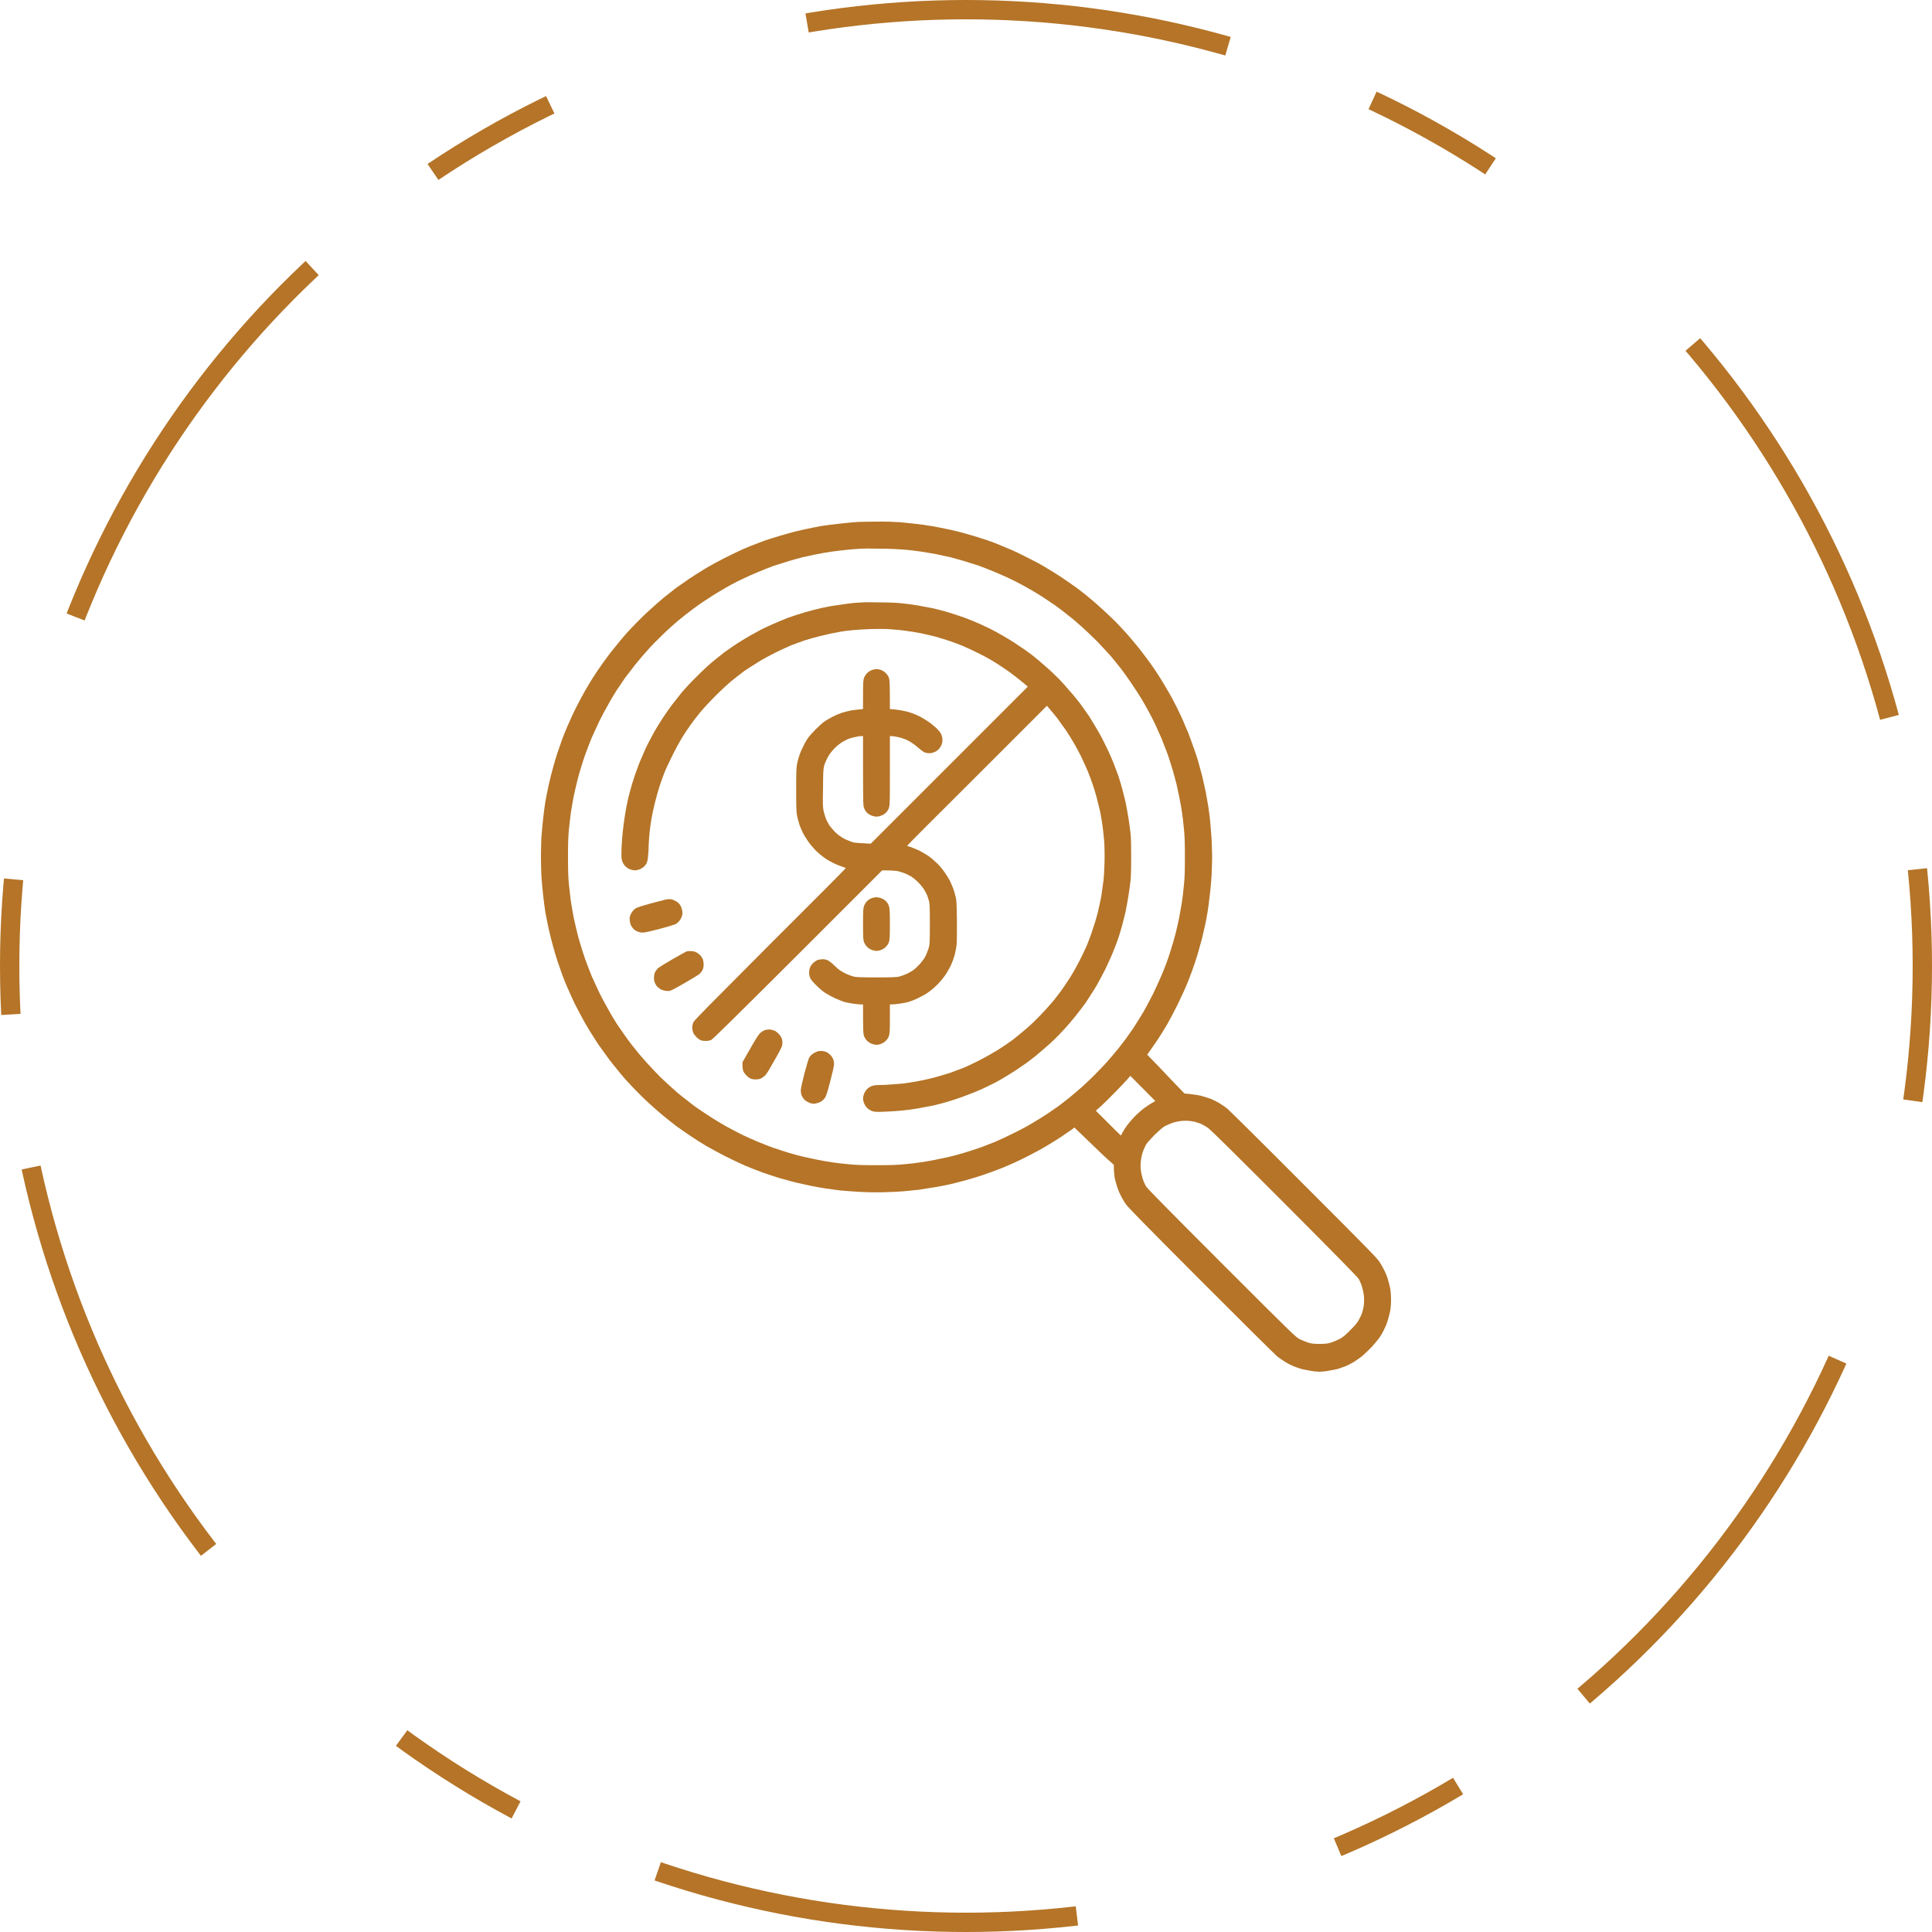 <svg width="100" height="100" viewBox="0 0 100 100" fill="none" xmlns="http://www.w3.org/2000/svg" xmlns:xlink="http://www.w3.org/1999/xlink">
	<desc>
			Created with Pixso.
	</desc>
	<defs>
		<filter id="filter_1_2245_dd" x="6" y="6" width="88.75" height="88.75" filterUnits="userSpaceOnUse" color-interpolation-filters="sRGB">
			<feFlood flood-opacity="0" result="BackgroundImageFix"/>
			<feGaussianBlur in="BackgroundImage" stdDeviation="1.667"/>
			<feComposite in2="SourceAlpha" operator="in" result="effect_backgroundBlur_1"/>
			<feBlend mode="normal" in="SourceGraphic" in2="effect_backgroundBlur_1" result="shape"/>
		</filter>
	</defs>
	<g filter="url(#filter_1_2245_dd)">
		<rect id="Rectangle 561" x="6" y="6" rx="44.375" width="88.75" height="88.75" fill="#FFFFFF" fill-opacity="0.28"/>
	</g>
	<circle id="Ellipse 63" cx="50" cy="50" r="49.5" stroke="#B57427" stroke-opacity="1" stroke-width="1" stroke-dasharray="7 14 22 8"/>
	<path id="Vector" d="M45.3 27C45.82 26.99 46.28 27.01 46.6 27.03C46.88 27.06 47.26 27.1 47.45 27.12C47.64 27.14 47.99 27.19 48.23 27.23C48.46 27.27 48.85 27.35 49.09 27.4C49.33 27.45 49.71 27.54 49.94 27.61C50.17 27.67 50.53 27.78 50.75 27.85C50.96 27.91 51.29 28.03 51.48 28.1C51.67 28.18 52.01 28.32 52.23 28.41C52.45 28.5 52.89 28.71 53.2 28.87C53.52 29.03 53.96 29.26 54.17 29.4C54.4 29.53 54.75 29.75 54.97 29.9C55.18 30.04 55.52 30.28 55.72 30.42C55.92 30.57 56.23 30.81 56.4 30.96C56.58 31.1 56.89 31.38 57.11 31.58C57.32 31.77 57.62 32.06 57.78 32.22C57.93 32.38 58.18 32.64 58.33 32.81C58.48 32.98 58.74 33.29 58.92 33.51C59.09 33.72 59.34 34.06 59.49 34.26C59.63 34.45 59.86 34.79 60 35.01C60.13 35.22 60.34 35.56 60.45 35.76C60.57 35.95 60.78 36.35 60.92 36.63C61.06 36.91 61.26 37.34 61.35 37.58C61.46 37.81 61.61 38.2 61.69 38.44C61.78 38.67 61.91 39.07 61.99 39.31C62.06 39.56 62.16 39.93 62.22 40.15C62.27 40.36 62.35 40.72 62.4 40.95C62.44 41.18 62.51 41.54 62.54 41.74C62.57 41.95 62.62 42.3 62.64 42.52C62.66 42.74 62.69 43.13 62.71 43.4C62.72 43.66 62.74 44.09 62.74 44.36C62.74 44.63 62.72 45.07 62.71 45.33C62.69 45.6 62.66 46.04 62.62 46.31C62.59 46.59 62.54 47 62.5 47.23C62.46 47.46 62.39 47.84 62.33 48.08C62.28 48.31 62.19 48.7 62.12 48.92C62.06 49.16 61.94 49.56 61.85 49.83C61.76 50.09 61.6 50.54 61.49 50.81C61.38 51.09 61.14 51.61 60.96 51.98C60.78 52.35 60.53 52.82 60.4 53.04C60.28 53.25 60.05 53.61 59.91 53.83C59.76 54.05 59.58 54.31 59.38 54.59L60 55.23C60.33 55.58 60.76 56.04 61.31 56.6L61.62 56.63C61.8 56.65 62.07 56.69 62.21 56.73C62.35 56.77 62.57 56.84 62.68 56.88C62.8 56.93 62.98 57.02 63.1 57.09C63.21 57.16 63.41 57.29 63.53 57.39C63.65 57.49 65.44 59.26 67.49 61.32C70.74 64.57 71.26 65.1 71.4 65.31C71.49 65.45 71.61 65.66 71.66 65.77C71.72 65.89 71.8 66.08 71.83 66.2C71.87 66.33 71.92 66.53 71.95 66.66C71.98 66.81 72 67.04 72 67.27C72 67.5 71.98 67.74 71.95 67.88C71.92 68.01 71.87 68.22 71.83 68.34C71.8 68.46 71.72 68.66 71.66 68.77C71.61 68.89 71.5 69.09 71.41 69.22C71.32 69.35 71.12 69.58 70.98 69.74C70.82 69.9 70.6 70.11 70.48 70.21C70.35 70.31 70.16 70.44 70.05 70.51C69.93 70.58 69.75 70.67 69.63 70.72C69.51 70.76 69.33 70.83 69.23 70.86C69.12 70.88 68.91 70.93 68.76 70.95C68.61 70.98 68.4 71 68.3 71C68.19 71 67.98 70.98 67.83 70.95C67.68 70.93 67.47 70.88 67.37 70.86C67.26 70.83 67.08 70.76 66.96 70.72C66.85 70.67 66.66 70.58 66.55 70.51C66.43 70.44 66.24 70.31 66.11 70.21C65.99 70.11 64.21 68.34 62.15 66.28C59.19 63.31 58.38 62.49 58.26 62.31C58.18 62.19 58.06 61.99 58 61.86C57.93 61.73 57.85 61.52 57.81 61.39C57.77 61.26 57.71 61.05 57.69 60.92C57.67 60.78 57.65 60.59 57.65 60.29L57.45 60.11C57.33 60.02 56.88 59.58 55.61 58.36L55.47 58.47C55.39 58.52 55.16 58.68 54.96 58.82C54.75 58.96 54.41 59.17 54.19 59.3C53.98 59.43 53.58 59.65 53.3 59.79C53.03 59.93 52.66 60.11 52.48 60.19C52.31 60.27 51.98 60.41 51.75 60.5C51.52 60.59 51.11 60.74 50.84 60.83C50.57 60.92 50.17 61.04 49.95 61.1C49.73 61.16 49.4 61.24 49.21 61.29C49.03 61.33 48.69 61.4 48.45 61.44C48.21 61.48 47.82 61.54 47.56 61.58C47.31 61.61 46.95 61.64 46.77 61.66C46.58 61.68 46.12 61.7 45.74 61.71C45.32 61.72 44.82 61.71 44.48 61.69C44.16 61.67 43.73 61.64 43.52 61.62C43.3 61.59 42.96 61.55 42.77 61.52C42.57 61.49 42.21 61.43 41.98 61.38C41.74 61.33 41.37 61.25 41.16 61.2C40.94 61.14 40.57 61.04 40.32 60.97C40.08 60.89 39.69 60.77 39.48 60.69C39.25 60.61 38.85 60.45 38.58 60.34C38.32 60.22 37.84 60 37.53 59.84C37.21 59.68 36.78 59.44 36.55 59.31C36.33 59.18 35.98 58.96 35.76 58.81C35.55 58.67 35.21 58.43 35.01 58.29C34.82 58.14 34.51 57.9 34.33 57.75C34.16 57.61 33.84 57.33 33.62 57.13C33.41 56.94 33.11 56.65 32.96 56.49C32.8 56.33 32.55 56.06 32.4 55.9C32.25 55.73 31.99 55.42 31.82 55.2C31.64 54.99 31.39 54.65 31.25 54.45C31.1 54.25 30.87 53.92 30.74 53.7C30.6 53.49 30.39 53.15 30.28 52.95C30.17 52.75 29.96 52.37 29.83 52.11C29.69 51.84 29.51 51.44 29.42 51.23C29.32 51.02 29.19 50.68 29.11 50.48C29.04 50.28 28.92 49.94 28.85 49.73C28.78 49.52 28.67 49.15 28.61 48.92C28.55 48.69 28.45 48.31 28.4 48.08C28.35 47.84 28.27 47.46 28.23 47.23C28.19 47 28.14 46.59 28.11 46.31C28.08 46.04 28.04 45.59 28.02 45.31C28.01 45.04 28 44.61 28 44.35C28 44.1 28.01 43.67 28.02 43.4C28.04 43.12 28.08 42.67 28.11 42.4C28.14 42.12 28.19 41.71 28.23 41.48C28.27 41.25 28.35 40.87 28.4 40.63C28.45 40.4 28.55 40.01 28.61 39.79C28.67 39.55 28.78 39.19 28.85 38.98C28.92 38.77 29.04 38.43 29.11 38.23C29.19 38.03 29.32 37.69 29.42 37.48C29.51 37.27 29.69 36.87 29.83 36.6C29.96 36.34 30.17 35.95 30.29 35.74C30.41 35.54 30.59 35.22 30.71 35.05C30.82 34.87 31.04 34.54 31.21 34.31C31.37 34.08 31.64 33.72 31.82 33.51C31.99 33.29 32.25 32.98 32.4 32.81C32.55 32.64 32.8 32.38 32.96 32.22C33.11 32.06 33.41 31.77 33.62 31.58C33.84 31.38 34.17 31.09 34.36 30.93C34.55 30.78 34.85 30.55 35.01 30.42C35.18 30.3 35.48 30.09 35.67 29.96C35.86 29.83 36.23 29.6 36.49 29.44C36.75 29.28 37.21 29.03 37.53 28.87C37.84 28.71 38.27 28.51 38.49 28.41C38.7 28.32 39.04 28.18 39.24 28.11C39.44 28.03 39.77 27.91 39.99 27.85C40.2 27.78 40.57 27.67 40.8 27.61C41.03 27.54 41.41 27.45 41.64 27.4C41.88 27.35 42.26 27.27 42.49 27.23C42.72 27.19 43.14 27.14 43.42 27.11C43.7 27.08 44.06 27.04 44.21 27.03C44.37 27.01 44.85 27 45.3 27ZM43.91 28.45C43.65 28.48 43.26 28.52 43.06 28.55C42.85 28.58 42.49 28.64 42.25 28.69C42.02 28.74 41.7 28.81 41.55 28.84C41.39 28.88 41.07 28.97 40.83 29.04C40.6 29.11 40.23 29.23 40.01 29.3C39.8 29.38 39.44 29.52 39.21 29.62C38.98 29.71 38.66 29.86 38.49 29.94C38.32 30.02 38.03 30.16 37.85 30.26C37.66 30.36 37.38 30.53 37.21 30.63C37.04 30.73 36.73 30.92 36.53 31.06C36.32 31.19 35.99 31.43 35.79 31.58C35.59 31.73 35.27 31.98 35.07 32.15C34.87 32.32 34.51 32.64 34.28 32.87C34.04 33.1 33.71 33.43 33.55 33.62C33.38 33.8 33.1 34.13 32.92 34.35C32.74 34.58 32.49 34.91 32.35 35.09C32.23 35.27 32.03 35.57 31.91 35.74C31.8 35.92 31.6 36.24 31.48 36.47C31.35 36.69 31.15 37.07 31.03 37.31C30.91 37.56 30.73 37.96 30.62 38.2C30.52 38.45 30.37 38.83 30.29 39.06C30.21 39.29 30.09 39.65 30.03 39.87C29.96 40.08 29.89 40.38 29.85 40.54C29.81 40.69 29.74 41.01 29.69 41.24C29.65 41.48 29.58 41.84 29.55 42.05C29.52 42.25 29.48 42.64 29.45 42.91C29.41 43.27 29.4 43.64 29.4 44.35C29.4 45.07 29.41 45.44 29.45 45.8C29.48 46.07 29.52 46.46 29.55 46.66C29.58 46.87 29.65 47.23 29.69 47.47C29.74 47.7 29.81 48.02 29.85 48.17C29.89 48.33 29.96 48.63 30.03 48.84C30.09 49.05 30.21 49.42 30.29 49.65C30.37 49.87 30.52 50.26 30.62 50.51C30.73 50.75 30.91 51.15 31.03 51.4C31.15 51.64 31.35 52.02 31.48 52.24C31.6 52.47 31.8 52.79 31.91 52.97C32.03 53.14 32.23 53.44 32.36 53.62C32.49 53.8 32.71 54.11 32.87 54.29C33.01 54.48 33.29 54.8 33.47 55C33.65 55.2 33.97 55.54 34.18 55.75C34.4 55.96 34.68 56.22 34.82 56.34C34.96 56.47 35.19 56.67 35.35 56.79C35.5 56.91 35.75 57.1 35.89 57.21C36.03 57.32 36.32 57.51 36.53 57.65C36.73 57.79 37.04 57.98 37.21 58.08C37.38 58.18 37.66 58.35 37.85 58.44C38.03 58.54 38.32 58.69 38.49 58.77C38.66 58.85 38.99 59 39.23 59.1C39.46 59.19 39.82 59.34 40.03 59.41C40.24 59.48 40.6 59.6 40.83 59.67C41.07 59.74 41.42 59.84 41.61 59.88C41.81 59.92 42.12 59.99 42.32 60.03C42.52 60.07 42.85 60.13 43.06 60.16C43.26 60.19 43.66 60.24 43.92 60.26C44.28 60.3 44.66 60.31 45.37 60.31C46.08 60.31 46.45 60.3 46.81 60.26C47.08 60.24 47.47 60.19 47.67 60.16C47.88 60.13 48.21 60.07 48.41 60.03C48.61 59.99 48.92 59.92 49.12 59.88C49.31 59.84 49.66 59.74 49.9 59.67C50.13 59.6 50.5 59.48 50.7 59.41C50.91 59.34 51.27 59.19 51.51 59.1C51.75 59 52.17 58.8 52.45 58.66C52.74 58.52 53.02 58.37 53.09 58.33C53.16 58.29 53.36 58.18 53.52 58.08C53.69 57.98 54 57.79 54.21 57.65C54.41 57.51 54.67 57.33 54.79 57.25C54.9 57.16 55.14 56.98 55.32 56.84C55.49 56.7 55.79 56.45 55.98 56.28C56.17 56.11 56.53 55.77 56.76 55.53C57 55.29 57.31 54.96 57.44 54.8C57.58 54.64 57.79 54.39 57.91 54.24C58.02 54.1 58.19 53.88 58.28 53.76C58.37 53.64 58.53 53.39 58.66 53.22C58.77 53.04 58.94 52.78 59.03 52.63C59.12 52.49 59.25 52.27 59.31 52.15C59.38 52.02 59.54 51.72 59.67 51.47C59.79 51.21 59.97 50.83 60.06 50.62C60.16 50.41 60.29 50.06 60.37 49.86C60.45 49.65 60.56 49.31 60.62 49.11C60.69 48.9 60.79 48.54 60.85 48.31C60.91 48.08 60.99 47.7 61.04 47.47C61.08 47.23 61.15 46.87 61.18 46.66C61.21 46.46 61.26 46.07 61.28 45.8C61.32 45.44 61.33 45.07 61.33 44.35C61.33 43.64 61.32 43.27 61.28 42.91C61.26 42.64 61.21 42.25 61.18 42.05C61.15 41.84 61.09 41.51 61.05 41.31C61.01 41.12 60.94 40.8 60.9 40.6C60.85 40.41 60.76 40.06 60.69 39.83C60.62 39.59 60.5 39.23 60.43 39.02C60.35 38.82 60.21 38.45 60.12 38.22C60.01 37.98 59.87 37.65 59.79 37.48C59.71 37.31 59.56 37.02 59.46 36.84C59.37 36.66 59.2 36.37 59.1 36.2C59 36.03 58.77 35.68 58.59 35.41C58.41 35.14 58.16 34.79 58.03 34.62C57.89 34.45 57.67 34.17 57.52 33.99C57.37 33.82 57.04 33.46 56.79 33.2C56.54 32.95 56.17 32.6 55.98 32.43C55.79 32.26 55.49 32 55.3 31.86C55.12 31.71 54.82 31.48 54.64 31.35C54.45 31.22 54.16 31.03 54 30.92C53.83 30.81 53.58 30.66 53.45 30.58C53.32 30.51 53.05 30.36 52.86 30.25C52.66 30.14 52.33 29.98 52.14 29.89C51.94 29.8 51.6 29.65 51.38 29.56C51.17 29.47 50.84 29.35 50.66 29.28C50.48 29.22 50.13 29.11 49.9 29.04C49.66 28.97 49.34 28.88 49.19 28.84C49.03 28.81 48.72 28.74 48.49 28.69C48.26 28.65 47.89 28.58 47.67 28.55C47.45 28.52 47.08 28.47 46.84 28.45C46.6 28.43 46.04 28.4 45.57 28.4C45.12 28.39 44.66 28.39 44.56 28.4C44.46 28.4 44.17 28.43 43.91 28.45ZM57.72 56.53C57.48 56.78 57.15 57.1 57 57.24L56.72 57.49C57.72 58.49 58.01 58.78 58.02 58.77C58.03 58.76 58.07 58.7 58.1 58.62C58.14 58.54 58.24 58.39 58.32 58.27C58.4 58.16 58.58 57.95 58.72 57.8C58.86 57.66 59.07 57.47 59.19 57.38C59.32 57.29 59.5 57.16 59.61 57.1L59.8 56.99C58.8 55.98 58.51 55.69 58.51 55.69C58.5 55.69 58.42 55.78 58.33 55.89C58.24 55.99 57.96 56.29 57.72 56.53ZM60.68 58.12C60.57 58.16 60.39 58.24 60.29 58.29C60.17 58.36 59.99 58.52 59.76 58.74C59.57 58.94 59.37 59.16 59.32 59.24C59.28 59.33 59.19 59.5 59.15 59.63C59.1 59.77 59.06 59.97 59.05 60.11C59.03 60.24 59.03 60.44 59.05 60.56C59.06 60.69 59.11 60.89 59.15 61.02C59.19 61.15 59.27 61.33 59.32 61.41C59.39 61.52 60.45 62.6 63.24 65.39C66.98 69.13 67.07 69.21 67.28 69.32C67.41 69.38 67.6 69.46 67.73 69.5C67.91 69.55 68.02 69.56 68.3 69.56C68.57 69.56 68.69 69.55 68.87 69.5C68.99 69.46 69.19 69.38 69.31 69.32C69.49 69.23 69.6 69.14 69.87 68.87C70.1 68.64 70.25 68.47 70.32 68.34C70.38 68.24 70.47 68.05 70.51 67.93C70.55 67.8 70.59 67.6 70.6 67.48C70.61 67.36 70.61 67.16 70.59 67.04C70.58 66.91 70.53 66.71 70.49 66.58C70.45 66.45 70.37 66.27 70.32 66.19C70.25 66.08 69.19 65 66.46 62.26C63.75 59.55 62.64 58.45 62.5 58.36C62.39 58.29 62.23 58.2 62.14 58.16C62.05 58.13 61.91 58.09 61.83 58.06C61.76 58.04 61.6 58.02 61.47 58.01C61.35 58.01 61.17 58.01 61.07 58.03C60.97 58.04 60.8 58.08 60.68 58.12ZM45.56 31.18C46 31.18 46.5 31.2 46.71 31.23C46.93 31.25 47.29 31.3 47.52 31.34C47.75 31.38 48.11 31.45 48.31 31.49C48.52 31.54 48.88 31.63 49.1 31.7C49.33 31.77 49.7 31.89 49.92 31.97C50.15 32.06 50.48 32.19 50.66 32.27C50.84 32.35 51.11 32.48 51.26 32.55C51.4 32.62 51.69 32.78 51.9 32.9C52.1 33.01 52.47 33.24 52.7 33.4C52.94 33.55 53.27 33.79 53.44 33.92C53.61 34.05 53.92 34.32 54.15 34.52C54.37 34.71 54.68 35.01 54.84 35.17C55 35.34 55.25 35.62 55.39 35.79C55.54 35.95 55.77 36.24 55.91 36.42C56.05 36.61 56.26 36.91 56.39 37.1C56.51 37.3 56.71 37.62 56.83 37.83C56.95 38.03 57.14 38.4 57.26 38.65C57.38 38.89 57.55 39.27 57.63 39.48C57.71 39.69 57.83 40 57.89 40.17C57.94 40.33 58.03 40.62 58.08 40.81C58.13 40.99 58.21 41.32 58.26 41.52C58.3 41.73 58.37 42.1 58.41 42.35C58.45 42.61 58.5 42.97 58.52 43.16C58.54 43.36 58.55 43.87 58.55 44.35C58.55 44.84 58.54 45.35 58.52 45.55C58.5 45.74 58.45 46.1 58.41 46.35C58.37 46.61 58.3 46.98 58.26 47.19C58.21 47.39 58.13 47.72 58.08 47.91C58.03 48.09 57.94 48.38 57.89 48.54C57.83 48.71 57.72 49.02 57.63 49.23C57.55 49.44 57.35 49.87 57.21 50.17C57.05 50.48 56.82 50.92 56.67 51.16C56.53 51.39 56.31 51.72 56.19 51.91C56.06 52.08 55.83 52.39 55.67 52.59C55.51 52.79 55.23 53.12 55.03 53.33C54.85 53.53 54.53 53.85 54.33 54.03C54.13 54.21 53.8 54.49 53.61 54.65C53.41 54.81 53.1 55.05 52.91 55.17C52.73 55.3 52.41 55.51 52.19 55.64C51.98 55.77 51.66 55.96 51.48 56.05C51.3 56.14 51 56.29 50.8 56.38C50.6 56.47 50.23 56.62 49.98 56.71C49.73 56.81 49.33 56.94 49.1 57.01C48.88 57.08 48.52 57.17 48.31 57.22C48.11 57.26 47.75 57.33 47.52 57.37C47.29 57.41 46.93 57.46 46.71 57.48C46.5 57.5 46.09 57.53 45.81 57.54C45.35 57.56 45.28 57.55 45.14 57.51C45.05 57.47 44.95 57.42 44.88 57.34C44.81 57.28 44.75 57.17 44.72 57.09C44.69 57.02 44.67 56.91 44.67 56.86C44.67 56.8 44.69 56.7 44.72 56.62C44.75 56.54 44.81 56.44 44.88 56.37C44.95 56.3 45.05 56.24 45.13 56.21C45.22 56.18 45.35 56.16 45.52 56.16C45.66 56.16 45.94 56.15 46.14 56.13C46.35 56.12 46.63 56.09 46.77 56.08C46.91 56.06 47.2 56.01 47.42 55.98C47.64 55.94 48.02 55.86 48.26 55.8C48.49 55.74 48.89 55.62 49.15 55.54C49.4 55.45 49.77 55.31 49.97 55.23C50.16 55.14 50.53 54.97 50.77 54.84C51.01 54.72 51.39 54.5 51.61 54.37C51.83 54.23 52.19 53.99 52.41 53.83C52.62 53.66 52.96 53.39 53.15 53.22C53.34 53.06 53.65 52.76 53.84 52.56C54.03 52.36 54.3 52.07 54.44 51.9C54.58 51.74 54.8 51.45 54.94 51.26C55.07 51.08 55.28 50.76 55.41 50.56C55.53 50.37 55.74 50 55.86 49.76C55.99 49.51 56.16 49.15 56.25 48.95C56.33 48.75 56.47 48.39 56.55 48.13C56.64 47.88 56.76 47.48 56.82 47.24C56.87 47.01 56.96 46.63 57 46.41C57.03 46.19 57.08 45.83 57.11 45.62C57.14 45.41 57.16 44.97 57.17 44.65C57.18 44.3 57.17 43.88 57.16 43.62C57.14 43.37 57.1 43.02 57.08 42.84C57.06 42.66 57 42.32 56.96 42.09C56.91 41.86 56.82 41.49 56.76 41.27C56.7 41.05 56.61 40.74 56.55 40.58C56.5 40.42 56.38 40.12 56.3 39.91C56.21 39.7 56.05 39.35 55.94 39.12C55.82 38.89 55.66 38.58 55.57 38.44C55.49 38.29 55.31 38.01 55.18 37.81C55.04 37.62 54.84 37.33 54.72 37.17C54.6 37.02 54.43 36.81 54.19 36.53L50.57 40.15C48.57 42.14 46.94 43.77 46.95 43.78C46.96 43.79 47.05 43.82 47.16 43.85C47.27 43.89 47.46 43.97 47.59 44.03C47.72 44.1 47.92 44.22 48.05 44.3C48.17 44.38 48.38 44.57 48.52 44.7C48.66 44.84 48.84 45.06 48.92 45.19C49.01 45.32 49.13 45.51 49.18 45.62C49.23 45.73 49.31 45.91 49.35 46.02C49.39 46.14 49.44 46.32 49.47 46.44C49.51 46.61 49.52 46.83 49.53 47.66C49.53 48.36 49.53 48.75 49.51 48.94C49.49 49.08 49.44 49.32 49.41 49.45C49.37 49.59 49.28 49.83 49.21 49.98C49.13 50.13 49.01 50.36 48.92 50.48C48.84 50.6 48.66 50.82 48.51 50.97C48.36 51.12 48.14 51.3 48.02 51.38C47.9 51.47 47.67 51.59 47.52 51.66C47.37 51.74 47.15 51.82 47.03 51.86C46.92 51.89 46.71 51.93 46.56 51.95C46.42 51.97 46.25 51.99 46.06 51.99L46.06 52.74C46.06 53.37 46.05 53.5 46.01 53.62C45.99 53.7 45.92 53.8 45.85 53.87C45.78 53.94 45.69 54 45.6 54.03C45.53 54.06 45.42 54.08 45.37 54.08C45.31 54.08 45.21 54.06 45.13 54.03C45.05 54 44.95 53.94 44.88 53.87C44.81 53.8 44.75 53.7 44.72 53.62C44.68 53.5 44.67 53.37 44.67 51.99L44.55 51.99C44.49 51.99 44.32 51.97 44.17 51.95C44.03 51.93 43.81 51.89 43.7 51.86C43.58 51.82 43.36 51.73 43.2 51.66C43.04 51.58 42.82 51.46 42.71 51.39C42.6 51.32 42.4 51.15 42.26 51.01C42.1 50.86 41.98 50.71 41.94 50.63C41.9 50.55 41.88 50.45 41.88 50.34C41.88 50.23 41.9 50.13 41.94 50.05C41.97 49.98 42.05 49.88 42.1 49.83C42.16 49.78 42.26 49.72 42.31 49.69C42.36 49.67 42.48 49.66 42.57 49.65C42.69 49.65 42.78 49.67 42.87 49.72C42.93 49.75 43.07 49.86 43.17 49.96C43.27 50.06 43.43 50.2 43.53 50.26C43.63 50.32 43.79 50.41 43.88 50.44C43.97 50.48 44.12 50.53 44.2 50.55C44.32 50.58 44.58 50.59 45.37 50.59C46.15 50.59 46.41 50.58 46.53 50.55C46.62 50.53 46.76 50.48 46.85 50.44C46.94 50.41 47.09 50.33 47.17 50.28C47.26 50.23 47.41 50.11 47.5 50.01C47.6 49.92 47.73 49.76 47.8 49.66C47.87 49.56 47.95 49.41 47.98 49.31C48.02 49.22 48.07 49.08 48.09 48.99C48.12 48.87 48.13 48.61 48.13 47.83C48.13 47.06 48.12 46.78 48.09 46.66C48.07 46.58 48.02 46.43 47.99 46.34C47.95 46.25 47.86 46.09 47.8 45.99C47.73 45.89 47.6 45.74 47.5 45.64C47.41 45.55 47.26 45.43 47.17 45.37C47.09 45.32 46.94 45.25 46.85 45.21C46.76 45.17 46.59 45.12 46.47 45.09C46.35 45.07 46.12 45.05 45.66 45.05L41.3 49.41C37.87 52.83 36.9 53.78 36.81 53.83C36.73 53.86 36.62 53.88 36.54 53.88C36.47 53.88 36.35 53.87 36.29 53.85C36.23 53.83 36.12 53.76 36.04 53.67C35.96 53.59 35.89 53.49 35.87 53.42C35.85 53.36 35.83 53.25 35.83 53.17C35.83 53.09 35.86 52.98 35.89 52.91C35.93 52.81 36.8 51.94 39.87 48.86C42.03 46.71 43.79 44.94 43.78 44.93C43.77 44.92 43.68 44.89 43.57 44.85C43.47 44.82 43.27 44.74 43.13 44.67C42.99 44.6 42.78 44.48 42.67 44.4C42.56 44.32 42.35 44.15 42.21 44.01C42.08 43.87 41.89 43.65 41.81 43.52C41.72 43.39 41.6 43.2 41.55 43.09C41.5 42.99 41.42 42.8 41.38 42.69C41.34 42.57 41.29 42.37 41.26 42.24C41.22 42.04 41.21 41.87 41.21 40.88C41.21 39.9 41.22 39.73 41.26 39.52C41.29 39.39 41.34 39.19 41.38 39.08C41.42 38.96 41.5 38.77 41.57 38.65C41.62 38.52 41.73 38.34 41.8 38.23C41.87 38.12 42.07 37.9 42.23 37.74C42.39 37.58 42.6 37.39 42.71 37.32C42.82 37.25 43.01 37.14 43.13 37.08C43.25 37.02 43.44 36.94 43.56 36.9C43.67 36.86 43.87 36.81 43.98 36.79C44.1 36.76 44.3 36.74 44.67 36.7L44.67 35.97C44.67 35.34 44.68 35.21 44.72 35.09C44.75 35.01 44.81 34.91 44.88 34.84C44.95 34.77 45.05 34.71 45.13 34.68C45.21 34.65 45.31 34.63 45.37 34.63C45.42 34.63 45.53 34.65 45.6 34.68C45.69 34.71 45.78 34.77 45.85 34.84C45.92 34.91 45.99 35.01 46.01 35.09C46.05 35.21 46.06 35.34 46.06 36.7L46.3 36.72C46.43 36.74 46.63 36.76 46.75 36.79C46.87 36.81 47.06 36.86 47.17 36.9C47.29 36.94 47.48 37.02 47.6 37.08C47.73 37.15 47.92 37.26 48.03 37.34C48.15 37.41 48.33 37.57 48.45 37.67C48.58 37.8 48.68 37.92 48.72 38.01C48.76 38.1 48.78 38.2 48.78 38.3C48.78 38.41 48.76 38.49 48.71 38.6C48.67 38.68 48.59 38.79 48.53 38.83C48.48 38.88 48.37 38.93 48.28 38.96C48.19 38.99 48.09 38.99 48.01 38.98C47.95 38.97 47.85 38.95 47.81 38.92C47.76 38.89 47.64 38.8 47.55 38.72C47.46 38.64 47.31 38.52 47.21 38.46C47.12 38.39 46.97 38.31 46.87 38.27C46.77 38.23 46.59 38.17 46.47 38.15C46.35 38.12 46.21 38.1 46.06 38.1L46.06 39.89C46.06 41.5 46.06 41.69 46.01 41.81C45.99 41.9 45.92 42 45.85 42.07C45.78 42.13 45.69 42.2 45.6 42.22C45.53 42.25 45.42 42.27 45.37 42.27C45.31 42.27 45.21 42.25 45.13 42.22C45.05 42.2 44.95 42.13 44.88 42.07C44.81 42 44.75 41.9 44.72 41.81C44.67 41.69 44.67 41.5 44.67 38.1L44.57 38.1C44.52 38.1 44.38 38.12 44.26 38.15C44.14 38.17 43.97 38.22 43.88 38.26C43.79 38.3 43.64 38.38 43.56 38.43C43.48 38.48 43.33 38.6 43.23 38.7C43.13 38.79 43 38.95 42.93 39.05C42.87 39.15 42.79 39.29 42.76 39.37C42.72 39.45 42.67 39.58 42.65 39.66C42.62 39.79 42.6 40 42.6 40.79C42.58 41.61 42.59 41.79 42.63 41.98C42.66 42.1 42.71 42.28 42.75 42.37C42.78 42.46 42.86 42.6 42.91 42.69C42.96 42.77 43.09 42.92 43.18 43.02C43.27 43.12 43.43 43.25 43.53 43.31C43.63 43.38 43.78 43.46 43.87 43.49C43.95 43.53 44.08 43.57 44.16 43.6C44.23 43.62 44.47 43.64 45.07 43.67L53.2 35.54L53.01 35.38C52.91 35.29 52.7 35.13 52.55 35.01C52.4 34.89 52.11 34.68 51.91 34.55C51.71 34.41 51.43 34.24 51.28 34.15C51.14 34.07 50.83 33.9 50.6 33.79C50.38 33.68 50.04 33.52 49.85 33.44C49.67 33.37 49.37 33.25 49.19 33.19C49 33.13 48.67 33.02 48.45 32.96C48.23 32.9 47.86 32.82 47.63 32.77C47.41 32.73 47.07 32.67 46.88 32.65C46.7 32.62 46.35 32.59 46.1 32.57C45.83 32.55 45.42 32.55 45.06 32.56C44.73 32.57 44.29 32.6 44.09 32.62C43.88 32.64 43.56 32.68 43.38 32.72C43.19 32.75 42.82 32.83 42.55 32.9C42.27 32.96 41.86 33.08 41.64 33.15C41.42 33.23 41.1 33.34 40.93 33.41C40.76 33.48 40.4 33.65 40.11 33.79C39.83 33.93 39.42 34.15 39.21 34.29C39 34.42 38.69 34.62 38.54 34.72C38.39 34.83 38.11 35.05 37.92 35.2C37.73 35.35 37.33 35.72 37.03 36.02C36.73 36.32 36.36 36.72 36.21 36.91C36.05 37.1 35.84 37.38 35.73 37.54C35.62 37.69 35.42 37.99 35.29 38.2C35.16 38.42 34.93 38.84 34.78 39.15C34.63 39.45 34.44 39.85 34.38 40.02C34.31 40.2 34.2 40.5 34.14 40.69C34.08 40.88 33.97 41.26 33.9 41.54C33.83 41.81 33.75 42.19 33.72 42.38C33.69 42.57 33.64 42.9 33.62 43.1C33.6 43.31 33.57 43.7 33.57 43.97C33.55 44.29 33.53 44.5 33.5 44.59C33.48 44.68 33.42 44.77 33.35 44.84C33.28 44.91 33.18 44.97 33.1 45C33.02 45.03 32.91 45.05 32.86 45.05C32.81 45.05 32.7 45.03 32.62 45C32.54 44.97 32.44 44.91 32.37 44.84C32.3 44.77 32.24 44.67 32.21 44.58C32.16 44.44 32.16 44.37 32.17 43.91C32.18 43.63 32.21 43.22 32.24 42.99C32.26 42.77 32.32 42.38 32.36 42.12C32.4 41.86 32.47 41.51 32.51 41.34C32.55 41.17 32.64 40.84 32.71 40.6C32.78 40.37 32.9 40 32.98 39.8C33.05 39.59 33.18 39.27 33.27 39.08C33.35 38.88 33.48 38.6 33.56 38.45C33.64 38.3 33.78 38.03 33.88 37.85C33.98 37.68 34.17 37.37 34.3 37.17C34.42 36.98 34.64 36.68 34.76 36.51C34.89 36.34 35.12 36.05 35.28 35.85C35.44 35.66 35.78 35.29 36.04 35.04C36.3 34.77 36.67 34.43 36.86 34.27C37.05 34.11 37.35 33.88 37.51 33.75C37.68 33.63 37.98 33.42 38.18 33.29C38.38 33.16 38.69 32.98 38.86 32.88C39.04 32.78 39.3 32.64 39.43 32.57C39.57 32.5 39.82 32.38 39.99 32.31C40.16 32.23 40.5 32.09 40.75 31.99C41.01 31.9 41.42 31.76 41.67 31.69C41.92 31.62 42.3 31.52 42.52 31.47C42.73 31.42 43.11 31.35 43.37 31.32C43.62 31.28 43.98 31.23 44.17 31.21C44.36 31.2 44.58 31.18 44.66 31.18C44.73 31.17 45.14 31.17 45.56 31.18ZM45.35 46.44C45.41 46.44 45.53 46.46 45.6 46.49C45.69 46.51 45.78 46.58 45.85 46.64C45.92 46.71 45.99 46.81 46.01 46.9C46.05 47.02 46.06 47.16 46.06 47.83C46.06 48.5 46.05 48.64 46.01 48.76C45.99 48.84 45.92 48.94 45.85 49.01C45.78 49.08 45.69 49.14 45.6 49.17C45.53 49.2 45.42 49.22 45.37 49.22C45.31 49.22 45.21 49.2 45.13 49.17C45.05 49.14 44.95 49.08 44.88 49.01C44.81 48.94 44.75 48.84 44.72 48.76C44.68 48.64 44.67 48.5 44.67 47.83C44.67 47.16 44.68 47.02 44.72 46.9C44.75 46.81 44.81 46.71 44.88 46.64C44.94 46.58 45.05 46.51 45.12 46.49C45.19 46.46 45.29 46.44 45.35 46.44ZM34.72 46.54C34.77 46.55 34.86 46.58 34.9 46.6C34.95 46.62 35.02 46.67 35.07 46.7C35.11 46.73 35.18 46.8 35.21 46.86C35.25 46.92 35.29 47.02 35.3 47.1C35.33 47.19 35.33 47.27 35.31 47.37C35.29 47.45 35.24 47.56 35.19 47.63C35.15 47.69 35.06 47.77 35.01 47.81C34.94 47.85 34.64 47.95 34.17 48.07C33.69 48.2 33.37 48.27 33.28 48.27C33.19 48.27 33.08 48.25 33.03 48.23C32.97 48.21 32.89 48.16 32.83 48.12C32.78 48.07 32.72 48 32.69 47.95C32.66 47.91 32.62 47.81 32.61 47.73C32.59 47.63 32.58 47.55 32.6 47.45C32.62 47.38 32.67 47.26 32.72 47.2C32.76 47.13 32.85 47.05 32.91 47.01C32.97 46.97 33.26 46.88 33.65 46.77C34 46.68 34.37 46.58 34.46 46.56C34.55 46.54 34.67 46.54 34.72 46.54ZM35.78 49.23C35.86 49.23 35.98 49.26 36.04 49.29C36.1 49.32 36.19 49.39 36.24 49.44C36.29 49.49 36.35 49.59 36.38 49.65C36.4 49.71 36.42 49.83 36.42 49.91C36.42 50 36.41 50.11 36.37 50.19C36.34 50.26 36.27 50.35 36.22 50.4C36.17 50.45 35.82 50.66 35.44 50.88C34.95 51.16 34.73 51.28 34.64 51.29C34.57 51.3 34.45 51.29 34.37 51.27C34.3 51.25 34.19 51.21 34.14 51.17C34.08 51.13 34.02 51.07 34 51.05C33.98 51.03 33.94 50.96 33.91 50.9C33.87 50.82 33.85 50.74 33.85 50.61C33.85 50.47 33.87 50.39 33.91 50.31C33.94 50.25 34.01 50.16 34.06 50.11C34.11 50.07 34.44 49.86 34.79 49.66C35.14 49.46 35.48 49.27 35.53 49.25C35.58 49.23 35.69 49.22 35.78 49.23ZM39.88 53.29C39.94 53.3 40.04 53.33 40.1 53.35C40.16 53.38 40.26 53.46 40.33 53.54C40.41 53.63 40.46 53.72 40.48 53.81C40.5 53.89 40.5 54.01 40.49 54.08C40.48 54.16 40.39 54.35 40.19 54.7C40.03 54.98 39.85 55.29 39.79 55.4C39.73 55.5 39.64 55.63 39.6 55.67C39.55 55.71 39.46 55.78 39.41 55.81C39.33 55.85 39.24 55.87 39.11 55.87C38.99 55.87 38.9 55.85 38.83 55.82C38.78 55.79 38.69 55.73 38.65 55.68C38.59 55.63 38.53 55.54 38.49 55.48C38.45 55.4 38.43 55.32 38.43 54.98L38.82 54.3C39.03 53.92 39.25 53.57 39.31 53.51C39.36 53.45 39.44 53.39 39.48 53.37C39.52 53.34 39.6 53.32 39.66 53.3C39.72 53.29 39.82 53.28 39.88 53.29ZM42.56 54.4C42.63 54.41 42.72 54.43 42.77 54.45C42.82 54.47 42.89 54.52 42.94 54.57C43 54.61 43.07 54.71 43.11 54.79C43.15 54.88 43.17 54.98 43.17 55.08C43.17 55.18 43.1 55.47 42.97 55.98C42.82 56.56 42.75 56.76 42.69 56.84C42.65 56.89 42.57 56.97 42.51 57.01C42.45 57.05 42.33 57.09 42.25 57.11C42.12 57.14 42.08 57.13 41.95 57.1C41.86 57.07 41.75 57.01 41.68 56.96C41.62 56.91 41.55 56.81 41.51 56.74C41.47 56.65 41.45 56.56 41.45 56.44C41.45 56.34 41.51 56.06 41.64 55.55C41.75 55.14 41.86 54.78 41.88 54.74C41.91 54.71 41.95 54.64 41.99 54.61C42.02 54.58 42.1 54.52 42.16 54.49C42.22 54.46 42.31 54.42 42.35 54.41C42.4 54.4 42.49 54.39 42.56 54.4Z" fill="#B57427" fill-opacity="1" fill-rule="evenodd"/>
	<path id="Vector" d="M46.6 27.03C46.88 27.06 47.26 27.1 47.45 27.12C47.64 27.14 47.99 27.19 48.23 27.23C48.46 27.27 48.85 27.35 49.09 27.4C49.33 27.45 49.71 27.54 49.94 27.61C50.17 27.67 50.53 27.78 50.75 27.85C50.96 27.91 51.29 28.03 51.48 28.1C51.67 28.18 52.01 28.32 52.23 28.41C52.45 28.5 52.89 28.71 53.2 28.87C53.52 29.03 53.96 29.26 54.17 29.4C54.4 29.53 54.75 29.75 54.97 29.9C55.18 30.04 55.52 30.28 55.72 30.42C55.92 30.57 56.23 30.81 56.4 30.96C56.58 31.1 56.89 31.38 57.11 31.58C57.32 31.77 57.62 32.06 57.78 32.22C57.93 32.38 58.18 32.64 58.33 32.81C58.48 32.98 58.74 33.29 58.92 33.51C59.09 33.72 59.34 34.06 59.49 34.26C59.63 34.45 59.86 34.79 60 35.01C60.13 35.22 60.34 35.56 60.45 35.76C60.57 35.95 60.78 36.35 60.92 36.63C61.06 36.91 61.26 37.34 61.35 37.58C61.46 37.81 61.61 38.2 61.69 38.44C61.78 38.67 61.91 39.07 61.99 39.31C62.06 39.56 62.16 39.93 62.22 40.15C62.27 40.36 62.35 40.72 62.4 40.95C62.44 41.18 62.51 41.54 62.54 41.74C62.57 41.95 62.62 42.3 62.64 42.52C62.66 42.74 62.69 43.13 62.71 43.4C62.72 43.66 62.74 44.09 62.74 44.36C62.74 44.63 62.72 45.07 62.71 45.33C62.69 45.6 62.66 46.04 62.62 46.31C62.59 46.59 62.54 47 62.5 47.23C62.46 47.46 62.39 47.84 62.33 48.08C62.28 48.31 62.19 48.7 62.12 48.92C62.06 49.16 61.94 49.56 61.85 49.83C61.76 50.09 61.6 50.54 61.49 50.81C61.38 51.09 61.14 51.61 60.96 51.98C60.78 52.35 60.53 52.82 60.4 53.04C60.28 53.25 60.05 53.61 59.91 53.83C59.76 54.05 59.58 54.31 59.38 54.59L60 55.23C60.33 55.58 60.76 56.04 61.31 56.6L61.62 56.63C61.8 56.65 62.07 56.69 62.21 56.73C62.35 56.77 62.57 56.84 62.68 56.88C62.8 56.93 62.98 57.02 63.1 57.09C63.21 57.16 63.41 57.29 63.53 57.39C63.65 57.49 65.44 59.26 67.49 61.32C70.74 64.57 71.26 65.1 71.4 65.31C71.49 65.45 71.61 65.66 71.66 65.77C71.72 65.89 71.8 66.08 71.83 66.2C71.87 66.33 71.92 66.53 71.95 66.66C71.98 66.81 72 67.04 72 67.27C72 67.5 71.98 67.74 71.95 67.88C71.92 68.01 71.87 68.22 71.83 68.34C71.8 68.46 71.72 68.66 71.66 68.77C71.61 68.89 71.5 69.09 71.41 69.22C71.32 69.35 71.12 69.58 70.98 69.74C70.82 69.9 70.6 70.11 70.48 70.21C70.35 70.31 70.16 70.44 70.05 70.51C69.93 70.58 69.75 70.67 69.63 70.72C69.51 70.76 69.33 70.83 69.23 70.86C69.12 70.88 68.91 70.93 68.76 70.95C68.61 70.98 68.4 71 68.3 71C68.19 71 67.98 70.98 67.83 70.95C67.68 70.93 67.47 70.88 67.37 70.86C67.26 70.83 67.08 70.76 66.96 70.72C66.85 70.67 66.66 70.58 66.55 70.51C66.43 70.44 66.24 70.31 66.11 70.21C65.99 70.11 64.21 68.34 62.15 66.28C59.19 63.31 58.38 62.49 58.26 62.31C58.18 62.19 58.06 61.99 58 61.86C57.93 61.73 57.85 61.52 57.81 61.39C57.77 61.26 57.71 61.05 57.69 60.92C57.67 60.78 57.65 60.59 57.65 60.29L57.45 60.11C57.33 60.02 56.88 59.58 55.61 58.36L55.47 58.47C55.39 58.52 55.16 58.68 54.96 58.82C54.75 58.96 54.41 59.17 54.19 59.3C53.98 59.43 53.58 59.65 53.3 59.79C53.03 59.93 52.66 60.11 52.48 60.19C52.31 60.27 51.98 60.41 51.75 60.5C51.52 60.59 51.11 60.74 50.84 60.83C50.57 60.92 50.17 61.04 49.95 61.1C49.73 61.16 49.4 61.24 49.21 61.29C49.03 61.33 48.69 61.4 48.45 61.44C48.21 61.48 47.82 61.54 47.56 61.58C47.31 61.61 46.95 61.64 46.77 61.66C46.58 61.68 46.12 61.7 45.74 61.71C45.32 61.72 44.82 61.71 44.48 61.69C44.16 61.67 43.73 61.64 43.52 61.62C43.3 61.59 42.96 61.55 42.77 61.52C42.57 61.49 42.21 61.43 41.98 61.38C41.74 61.33 41.37 61.25 41.16 61.2C40.94 61.14 40.57 61.04 40.32 60.97C40.08 60.89 39.69 60.77 39.48 60.69C39.25 60.61 38.85 60.45 38.58 60.34C38.32 60.22 37.84 60 37.53 59.84C37.21 59.68 36.78 59.44 36.55 59.31C36.33 59.18 35.98 58.96 35.76 58.81C35.55 58.67 35.21 58.43 35.01 58.29C34.82 58.14 34.51 57.9 34.33 57.75C34.16 57.61 33.84 57.33 33.62 57.13C33.41 56.94 33.11 56.65 32.96 56.49C32.8 56.33 32.55 56.06 32.4 55.9C32.25 55.73 31.99 55.42 31.82 55.2C31.64 54.99 31.39 54.65 31.25 54.45C31.1 54.25 30.87 53.92 30.74 53.7C30.6 53.49 30.39 53.15 30.28 52.95C30.17 52.75 29.96 52.37 29.83 52.11C29.69 51.84 29.51 51.44 29.42 51.23C29.32 51.02 29.19 50.68 29.11 50.48C29.04 50.28 28.92 49.94 28.85 49.73C28.78 49.52 28.67 49.15 28.61 48.92C28.55 48.69 28.45 48.31 28.4 48.08C28.35 47.84 28.27 47.46 28.23 47.23C28.19 47 28.14 46.59 28.11 46.31C28.08 46.04 28.04 45.59 28.02 45.31C28.01 45.04 28 44.61 28 44.35C28 44.1 28.01 43.67 28.02 43.4C28.04 43.12 28.08 42.67 28.11 42.4C28.14 42.12 28.19 41.71 28.23 41.48C28.27 41.25 28.35 40.87 28.4 40.63C28.45 40.4 28.55 40.01 28.61 39.79C28.67 39.55 28.78 39.19 28.85 38.98C28.92 38.77 29.04 38.43 29.11 38.23C29.19 38.03 29.32 37.69 29.42 37.48C29.51 37.27 29.69 36.87 29.83 36.6C29.96 36.34 30.17 35.95 30.29 35.74C30.41 35.54 30.59 35.22 30.71 35.05C30.82 34.87 31.04 34.54 31.21 34.31C31.37 34.08 31.64 33.72 31.82 33.51C31.99 33.29 32.25 32.98 32.4 32.81C32.55 32.64 32.8 32.38 32.96 32.22C33.11 32.06 33.41 31.77 33.62 31.58C33.84 31.38 34.17 31.09 34.36 30.93C34.55 30.78 34.85 30.55 35.01 30.42C35.18 30.3 35.48 30.09 35.67 29.96C35.86 29.83 36.23 29.6 36.49 29.44C36.75 29.28 37.21 29.03 37.53 28.87C37.84 28.71 38.27 28.51 38.49 28.41C38.7 28.32 39.04 28.18 39.24 28.11C39.44 28.03 39.77 27.91 39.99 27.85C40.2 27.78 40.57 27.67 40.8 27.61C41.03 27.54 41.41 27.45 41.64 27.4C41.88 27.35 42.26 27.27 42.49 27.23C42.72 27.19 43.14 27.14 43.42 27.11C43.7 27.08 44.06 27.04 44.21 27.03C44.37 27.01 44.85 27 45.3 27C45.82 26.99 46.28 27.01 46.6 27.03ZM43.06 28.55C42.85 28.58 42.49 28.64 42.25 28.69C42.02 28.74 41.7 28.81 41.55 28.84C41.39 28.88 41.07 28.97 40.83 29.04C40.6 29.11 40.23 29.23 40.01 29.3C39.8 29.38 39.44 29.52 39.21 29.62C38.98 29.71 38.66 29.86 38.49 29.94C38.32 30.02 38.03 30.16 37.85 30.26C37.66 30.36 37.38 30.53 37.21 30.63C37.04 30.73 36.73 30.92 36.53 31.06C36.32 31.19 35.99 31.43 35.79 31.58C35.59 31.73 35.27 31.98 35.07 32.15C34.87 32.32 34.51 32.64 34.28 32.87C34.04 33.1 33.71 33.43 33.55 33.62C33.38 33.8 33.1 34.13 32.92 34.35C32.74 34.58 32.49 34.91 32.35 35.09C32.23 35.27 32.03 35.57 31.91 35.74C31.8 35.92 31.6 36.24 31.48 36.47C31.35 36.69 31.15 37.07 31.03 37.31C30.91 37.56 30.73 37.96 30.62 38.2C30.52 38.45 30.37 38.83 30.29 39.06C30.21 39.29 30.09 39.65 30.03 39.87C29.96 40.08 29.89 40.38 29.85 40.54C29.81 40.69 29.74 41.01 29.69 41.24C29.65 41.48 29.58 41.84 29.55 42.05C29.52 42.25 29.48 42.64 29.45 42.91C29.41 43.27 29.4 43.64 29.4 44.35C29.4 45.07 29.41 45.44 29.45 45.8C29.48 46.07 29.52 46.46 29.55 46.66C29.58 46.87 29.65 47.23 29.69 47.47C29.74 47.7 29.81 48.02 29.85 48.17C29.89 48.33 29.96 48.63 30.03 48.84C30.09 49.05 30.21 49.42 30.29 49.65C30.37 49.87 30.52 50.26 30.62 50.51C30.73 50.75 30.91 51.15 31.03 51.4C31.15 51.64 31.35 52.02 31.48 52.24C31.6 52.47 31.8 52.79 31.91 52.97C32.03 53.14 32.23 53.44 32.36 53.62C32.49 53.8 32.71 54.11 32.87 54.29C33.01 54.48 33.29 54.8 33.47 55C33.65 55.2 33.97 55.54 34.18 55.75C34.4 55.96 34.68 56.22 34.82 56.34C34.96 56.47 35.19 56.67 35.35 56.79C35.5 56.91 35.75 57.1 35.89 57.21C36.03 57.32 36.32 57.51 36.53 57.65C36.73 57.79 37.04 57.98 37.21 58.08C37.38 58.18 37.66 58.35 37.85 58.44C38.03 58.54 38.32 58.69 38.49 58.77C38.66 58.85 38.99 59 39.23 59.1C39.46 59.19 39.82 59.34 40.03 59.41C40.24 59.48 40.6 59.6 40.83 59.67C41.07 59.74 41.42 59.84 41.61 59.88C41.81 59.92 42.12 59.99 42.32 60.03C42.52 60.07 42.85 60.13 43.06 60.16C43.26 60.19 43.66 60.24 43.92 60.26C44.28 60.3 44.66 60.31 45.37 60.31C46.08 60.31 46.45 60.3 46.81 60.26C47.08 60.24 47.47 60.19 47.67 60.16C47.88 60.13 48.21 60.07 48.41 60.03C48.61 59.99 48.92 59.92 49.12 59.88C49.31 59.84 49.66 59.74 49.9 59.67C50.13 59.6 50.5 59.48 50.7 59.41C50.91 59.34 51.27 59.19 51.51 59.1C51.75 59 52.17 58.8 52.45 58.66C52.74 58.52 53.02 58.37 53.09 58.33C53.16 58.29 53.36 58.18 53.52 58.08C53.69 57.98 54 57.79 54.21 57.65C54.41 57.51 54.67 57.33 54.79 57.25C54.9 57.16 55.14 56.98 55.32 56.84C55.49 56.7 55.79 56.45 55.98 56.28C56.17 56.11 56.53 55.77 56.76 55.53C57 55.29 57.31 54.96 57.44 54.8C57.58 54.64 57.79 54.39 57.91 54.24C58.02 54.1 58.19 53.88 58.28 53.76C58.37 53.64 58.53 53.39 58.66 53.22C58.77 53.04 58.94 52.78 59.03 52.63C59.12 52.49 59.25 52.27 59.31 52.15C59.38 52.02 59.54 51.72 59.67 51.47C59.79 51.21 59.97 50.83 60.06 50.62C60.16 50.41 60.29 50.06 60.37 49.86C60.45 49.65 60.56 49.31 60.62 49.11C60.69 48.9 60.79 48.54 60.85 48.31C60.91 48.08 60.99 47.7 61.04 47.47C61.08 47.23 61.15 46.87 61.18 46.66C61.21 46.46 61.26 46.07 61.28 45.8C61.32 45.44 61.33 45.07 61.33 44.35C61.33 43.64 61.32 43.27 61.28 42.91C61.26 42.64 61.21 42.25 61.18 42.05C61.15 41.84 61.09 41.51 61.05 41.31C61.01 41.12 60.94 40.8 60.9 40.6C60.85 40.41 60.76 40.06 60.69 39.83C60.62 39.59 60.5 39.23 60.43 39.02C60.35 38.82 60.21 38.45 60.12 38.22C60.01 37.98 59.87 37.65 59.79 37.48C59.71 37.31 59.56 37.02 59.46 36.84C59.37 36.66 59.2 36.37 59.1 36.2C59 36.03 58.77 35.68 58.59 35.41C58.41 35.14 58.16 34.79 58.03 34.62C57.89 34.45 57.67 34.17 57.52 33.99C57.37 33.82 57.04 33.46 56.79 33.2C56.54 32.95 56.17 32.6 55.98 32.43C55.79 32.26 55.49 32 55.3 31.86C55.12 31.71 54.82 31.48 54.64 31.35C54.45 31.22 54.16 31.03 54 30.92C53.83 30.81 53.58 30.66 53.45 30.58C53.32 30.51 53.05 30.36 52.86 30.25C52.66 30.14 52.33 29.98 52.14 29.89C51.94 29.8 51.6 29.65 51.38 29.56C51.17 29.47 50.84 29.35 50.66 29.28C50.48 29.22 50.13 29.11 49.9 29.04C49.66 28.97 49.34 28.88 49.19 28.84C49.03 28.81 48.72 28.74 48.49 28.69C48.26 28.65 47.89 28.58 47.67 28.55C47.45 28.52 47.08 28.47 46.84 28.45C46.6 28.43 46.04 28.4 45.57 28.4C45.12 28.39 44.66 28.39 44.56 28.4C44.46 28.4 44.17 28.43 43.91 28.45C43.65 28.48 43.26 28.52 43.06 28.55ZM57 57.24L56.72 57.49C57.72 58.49 58.01 58.78 58.02 58.77C58.03 58.76 58.07 58.7 58.1 58.62C58.14 58.54 58.24 58.39 58.32 58.27C58.4 58.16 58.58 57.95 58.72 57.8C58.86 57.66 59.07 57.47 59.19 57.38C59.32 57.29 59.5 57.16 59.61 57.1L59.8 56.99C58.8 55.98 58.51 55.69 58.51 55.69C58.5 55.69 58.42 55.78 58.33 55.89C58.24 55.99 57.96 56.29 57.72 56.53C57.48 56.78 57.15 57.1 57 57.24ZM60.29 58.29C60.17 58.36 59.99 58.52 59.76 58.74C59.57 58.94 59.37 59.16 59.32 59.24C59.28 59.33 59.19 59.5 59.15 59.63C59.1 59.77 59.06 59.97 59.05 60.11C59.03 60.24 59.03 60.44 59.05 60.56C59.06 60.69 59.11 60.89 59.15 61.02C59.19 61.15 59.27 61.33 59.32 61.41C59.39 61.52 60.45 62.6 63.24 65.39C66.98 69.13 67.07 69.21 67.28 69.32C67.41 69.38 67.6 69.46 67.73 69.5C67.91 69.55 68.02 69.56 68.3 69.56C68.57 69.56 68.69 69.55 68.87 69.5C68.99 69.46 69.19 69.38 69.31 69.32C69.49 69.23 69.6 69.14 69.87 68.87C70.1 68.64 70.25 68.47 70.32 68.34C70.38 68.24 70.47 68.05 70.51 67.93C70.55 67.8 70.59 67.6 70.6 67.48C70.61 67.36 70.61 67.16 70.59 67.04C70.58 66.91 70.53 66.71 70.49 66.58C70.45 66.45 70.37 66.27 70.32 66.19C70.25 66.08 69.19 65 66.46 62.26C63.75 59.55 62.64 58.45 62.5 58.36C62.39 58.29 62.23 58.2 62.14 58.16C62.05 58.13 61.91 58.09 61.83 58.06C61.76 58.04 61.6 58.02 61.47 58.01C61.35 58.01 61.17 58.01 61.07 58.03C60.97 58.04 60.8 58.08 60.68 58.12C60.57 58.16 60.39 58.24 60.29 58.29ZM46.71 31.23C46.93 31.25 47.29 31.3 47.52 31.34C47.75 31.38 48.11 31.45 48.31 31.49C48.52 31.54 48.88 31.63 49.1 31.7C49.33 31.77 49.7 31.89 49.92 31.97C50.15 32.06 50.48 32.19 50.66 32.27C50.84 32.35 51.11 32.48 51.26 32.55C51.4 32.62 51.69 32.78 51.9 32.9C52.1 33.01 52.47 33.24 52.7 33.4C52.94 33.55 53.27 33.79 53.44 33.92C53.61 34.05 53.92 34.32 54.15 34.52C54.37 34.71 54.68 35.01 54.84 35.17C55 35.34 55.25 35.62 55.39 35.79C55.54 35.95 55.77 36.24 55.91 36.42C56.05 36.61 56.26 36.91 56.39 37.1C56.51 37.3 56.71 37.62 56.83 37.83C56.95 38.03 57.14 38.4 57.26 38.65C57.38 38.89 57.55 39.27 57.63 39.48C57.71 39.69 57.83 40 57.89 40.17C57.94 40.33 58.03 40.62 58.08 40.81C58.13 40.99 58.21 41.32 58.26 41.52C58.3 41.73 58.37 42.1 58.41 42.35C58.45 42.61 58.5 42.97 58.52 43.16C58.54 43.36 58.55 43.87 58.55 44.35C58.55 44.84 58.54 45.35 58.52 45.55C58.5 45.74 58.45 46.1 58.41 46.35C58.37 46.61 58.3 46.98 58.26 47.19C58.21 47.39 58.13 47.72 58.08 47.91C58.03 48.09 57.94 48.38 57.89 48.54C57.83 48.71 57.72 49.02 57.63 49.23C57.55 49.44 57.35 49.87 57.21 50.17C57.05 50.48 56.82 50.92 56.67 51.16C56.53 51.39 56.31 51.72 56.19 51.91C56.06 52.08 55.83 52.39 55.67 52.59C55.51 52.79 55.23 53.12 55.03 53.33C54.85 53.53 54.53 53.85 54.33 54.03C54.13 54.21 53.8 54.49 53.61 54.65C53.41 54.81 53.1 55.05 52.91 55.17C52.73 55.3 52.41 55.51 52.19 55.64C51.98 55.77 51.66 55.96 51.48 56.05C51.3 56.14 51 56.29 50.8 56.38C50.6 56.47 50.23 56.62 49.98 56.71C49.73 56.81 49.33 56.94 49.1 57.01C48.88 57.08 48.52 57.17 48.31 57.22C48.11 57.26 47.75 57.33 47.52 57.37C47.29 57.41 46.93 57.46 46.71 57.48C46.5 57.5 46.09 57.53 45.81 57.54C45.35 57.56 45.28 57.55 45.14 57.51C45.05 57.47 44.95 57.42 44.88 57.34C44.81 57.28 44.75 57.17 44.72 57.09C44.69 57.02 44.67 56.91 44.67 56.86C44.67 56.8 44.69 56.7 44.72 56.62C44.75 56.54 44.81 56.44 44.88 56.37C44.95 56.3 45.05 56.24 45.13 56.21C45.22 56.18 45.35 56.16 45.52 56.16C45.66 56.16 45.94 56.15 46.14 56.13C46.35 56.12 46.63 56.09 46.77 56.08C46.91 56.06 47.2 56.01 47.42 55.98C47.64 55.94 48.02 55.86 48.26 55.8C48.49 55.74 48.89 55.62 49.15 55.54C49.4 55.45 49.77 55.31 49.97 55.23C50.16 55.14 50.53 54.97 50.77 54.84C51.01 54.72 51.39 54.5 51.61 54.37C51.83 54.23 52.19 53.99 52.41 53.83C52.62 53.66 52.96 53.39 53.15 53.22C53.34 53.06 53.65 52.76 53.84 52.56C54.03 52.36 54.3 52.07 54.44 51.9C54.58 51.74 54.8 51.45 54.94 51.26C55.07 51.08 55.28 50.76 55.41 50.56C55.53 50.37 55.74 50 55.86 49.76C55.99 49.51 56.16 49.15 56.25 48.95C56.33 48.75 56.47 48.39 56.55 48.13C56.64 47.88 56.76 47.48 56.82 47.24C56.87 47.01 56.96 46.63 57 46.41C57.03 46.19 57.08 45.83 57.11 45.62C57.14 45.41 57.16 44.97 57.17 44.65C57.18 44.3 57.17 43.88 57.16 43.62C57.14 43.37 57.1 43.02 57.08 42.84C57.06 42.66 57 42.32 56.96 42.09C56.91 41.86 56.82 41.49 56.76 41.27C56.7 41.05 56.61 40.74 56.55 40.58C56.5 40.42 56.38 40.12 56.3 39.91C56.21 39.7 56.05 39.35 55.94 39.12C55.82 38.89 55.66 38.58 55.57 38.44C55.49 38.29 55.31 38.01 55.18 37.81C55.04 37.62 54.84 37.33 54.72 37.17C54.6 37.02 54.43 36.81 54.19 36.53L50.57 40.15C48.57 42.14 46.94 43.77 46.95 43.78C46.96 43.79 47.05 43.82 47.16 43.85C47.27 43.89 47.46 43.97 47.59 44.03C47.72 44.1 47.92 44.22 48.05 44.3C48.17 44.38 48.38 44.57 48.52 44.7C48.66 44.84 48.84 45.06 48.92 45.19C49.01 45.32 49.13 45.51 49.18 45.62C49.23 45.73 49.31 45.91 49.35 46.02C49.39 46.14 49.44 46.32 49.47 46.44C49.51 46.61 49.52 46.83 49.53 47.66C49.53 48.36 49.53 48.75 49.51 48.94C49.49 49.08 49.44 49.32 49.41 49.45C49.37 49.59 49.28 49.83 49.21 49.98C49.13 50.13 49.01 50.36 48.92 50.48C48.84 50.6 48.66 50.82 48.51 50.97C48.36 51.12 48.14 51.3 48.02 51.38C47.9 51.47 47.67 51.59 47.52 51.66C47.37 51.74 47.15 51.82 47.03 51.86C46.92 51.89 46.71 51.93 46.56 51.95C46.42 51.97 46.25 51.99 46.06 51.99L46.06 52.74C46.06 53.37 46.05 53.5 46.01 53.62C45.99 53.7 45.92 53.8 45.85 53.87C45.78 53.94 45.69 54 45.6 54.03C45.53 54.06 45.42 54.08 45.37 54.08C45.31 54.08 45.21 54.06 45.13 54.03C45.05 54 44.95 53.94 44.88 53.87C44.81 53.8 44.75 53.7 44.72 53.62C44.68 53.5 44.67 53.37 44.67 51.99L44.55 51.99C44.49 51.99 44.32 51.97 44.17 51.95C44.03 51.93 43.81 51.89 43.7 51.86C43.58 51.82 43.36 51.73 43.2 51.66C43.04 51.58 42.82 51.46 42.71 51.39C42.6 51.32 42.4 51.15 42.26 51.01C42.1 50.86 41.98 50.71 41.94 50.63C41.9 50.55 41.88 50.45 41.88 50.34C41.88 50.23 41.9 50.13 41.94 50.05C41.97 49.98 42.05 49.88 42.1 49.83C42.16 49.78 42.26 49.72 42.31 49.69C42.36 49.67 42.48 49.66 42.57 49.65C42.69 49.65 42.78 49.67 42.87 49.72C42.93 49.75 43.07 49.86 43.17 49.96C43.27 50.06 43.43 50.2 43.53 50.26C43.63 50.32 43.79 50.41 43.88 50.44C43.97 50.48 44.12 50.53 44.2 50.55C44.32 50.58 44.58 50.59 45.37 50.59C46.15 50.59 46.41 50.58 46.53 50.55C46.62 50.53 46.76 50.48 46.85 50.44C46.94 50.41 47.09 50.33 47.17 50.28C47.26 50.23 47.41 50.11 47.5 50.01C47.6 49.92 47.73 49.76 47.8 49.66C47.87 49.56 47.95 49.41 47.98 49.31C48.02 49.22 48.07 49.08 48.09 48.99C48.12 48.87 48.13 48.61 48.13 47.83C48.13 47.06 48.12 46.78 48.09 46.66C48.07 46.58 48.02 46.43 47.99 46.34C47.95 46.25 47.86 46.09 47.8 45.99C47.73 45.89 47.6 45.74 47.5 45.64C47.41 45.55 47.26 45.43 47.17 45.37C47.09 45.32 46.94 45.25 46.85 45.21C46.76 45.17 46.59 45.12 46.47 45.09C46.35 45.07 46.12 45.05 45.66 45.05L41.3 49.41C37.87 52.83 36.9 53.78 36.81 53.83C36.73 53.86 36.62 53.88 36.54 53.88C36.47 53.88 36.35 53.87 36.29 53.85C36.23 53.83 36.12 53.76 36.04 53.67C35.96 53.59 35.89 53.49 35.87 53.42C35.85 53.36 35.83 53.25 35.83 53.17C35.83 53.09 35.86 52.98 35.89 52.91C35.93 52.81 36.8 51.94 39.87 48.86C42.03 46.71 43.79 44.94 43.78 44.93C43.77 44.92 43.68 44.89 43.57 44.85C43.47 44.82 43.27 44.74 43.13 44.67C42.99 44.6 42.78 44.48 42.67 44.4C42.56 44.32 42.35 44.15 42.21 44.01C42.08 43.87 41.89 43.65 41.81 43.52C41.72 43.39 41.6 43.2 41.55 43.09C41.5 42.99 41.42 42.8 41.38 42.69C41.34 42.57 41.29 42.37 41.26 42.24C41.22 42.04 41.21 41.87 41.21 40.88C41.21 39.9 41.22 39.73 41.26 39.52C41.29 39.39 41.34 39.19 41.38 39.08C41.42 38.96 41.5 38.77 41.57 38.65C41.62 38.52 41.73 38.34 41.8 38.23C41.87 38.12 42.07 37.9 42.23 37.74C42.39 37.58 42.6 37.39 42.71 37.32C42.82 37.25 43.01 37.14 43.13 37.08C43.25 37.02 43.44 36.94 43.56 36.9C43.67 36.86 43.87 36.81 43.98 36.79C44.1 36.76 44.3 36.74 44.67 36.7L44.67 35.97C44.67 35.34 44.68 35.21 44.72 35.09C44.75 35.01 44.81 34.91 44.88 34.84C44.95 34.77 45.05 34.71 45.13 34.68C45.21 34.65 45.31 34.63 45.37 34.63C45.42 34.63 45.53 34.65 45.6 34.68C45.69 34.71 45.78 34.77 45.85 34.84C45.92 34.91 45.99 35.01 46.01 35.09C46.05 35.21 46.06 35.34 46.06 36.7L46.3 36.72C46.43 36.74 46.63 36.76 46.75 36.79C46.87 36.81 47.06 36.86 47.17 36.9C47.29 36.94 47.48 37.02 47.6 37.08C47.73 37.15 47.92 37.26 48.03 37.34C48.15 37.41 48.33 37.57 48.45 37.67C48.58 37.8 48.68 37.92 48.72 38.01C48.76 38.1 48.78 38.2 48.78 38.3C48.78 38.41 48.76 38.49 48.71 38.6C48.67 38.68 48.59 38.79 48.53 38.83C48.48 38.88 48.37 38.93 48.28 38.96C48.19 38.99 48.09 38.99 48.01 38.98C47.95 38.97 47.85 38.95 47.81 38.92C47.76 38.89 47.64 38.8 47.55 38.72C47.46 38.64 47.31 38.52 47.21 38.46C47.12 38.39 46.97 38.31 46.87 38.27C46.77 38.23 46.59 38.17 46.47 38.15C46.35 38.12 46.21 38.1 46.06 38.1L46.06 39.89C46.06 41.5 46.06 41.69 46.01 41.81C45.99 41.9 45.92 42 45.85 42.07C45.78 42.13 45.69 42.2 45.6 42.22C45.53 42.25 45.42 42.27 45.37 42.27C45.31 42.27 45.21 42.25 45.13 42.22C45.05 42.2 44.95 42.13 44.88 42.07C44.81 42 44.75 41.9 44.72 41.81C44.67 41.69 44.67 41.5 44.67 38.1L44.57 38.1C44.52 38.1 44.38 38.12 44.26 38.15C44.14 38.17 43.97 38.22 43.88 38.26C43.79 38.3 43.64 38.38 43.56 38.43C43.48 38.48 43.33 38.6 43.23 38.7C43.13 38.79 43 38.95 42.93 39.05C42.87 39.15 42.79 39.29 42.76 39.37C42.72 39.45 42.67 39.58 42.65 39.66C42.62 39.79 42.6 40 42.6 40.79C42.58 41.61 42.59 41.79 42.63 41.98C42.66 42.1 42.71 42.28 42.75 42.37C42.78 42.46 42.86 42.6 42.91 42.69C42.96 42.77 43.09 42.92 43.18 43.02C43.27 43.12 43.43 43.25 43.53 43.31C43.63 43.38 43.78 43.46 43.87 43.49C43.95 43.53 44.08 43.57 44.16 43.6C44.23 43.62 44.47 43.64 45.07 43.67L53.2 35.54L53.01 35.38C52.91 35.29 52.7 35.13 52.55 35.01C52.4 34.89 52.11 34.68 51.91 34.55C51.71 34.41 51.43 34.24 51.28 34.15C51.14 34.07 50.83 33.9 50.6 33.79C50.38 33.68 50.04 33.52 49.85 33.44C49.67 33.37 49.37 33.25 49.19 33.19C49 33.13 48.67 33.02 48.45 32.96C48.23 32.9 47.86 32.82 47.63 32.77C47.41 32.73 47.07 32.67 46.88 32.65C46.7 32.62 46.35 32.59 46.1 32.57C45.83 32.55 45.42 32.55 45.06 32.56C44.73 32.57 44.29 32.6 44.09 32.62C43.88 32.64 43.56 32.68 43.38 32.72C43.19 32.75 42.82 32.83 42.55 32.9C42.27 32.96 41.86 33.08 41.64 33.15C41.42 33.23 41.1 33.34 40.93 33.41C40.76 33.48 40.4 33.65 40.11 33.79C39.83 33.93 39.42 34.15 39.21 34.29C39 34.42 38.69 34.62 38.54 34.72C38.39 34.83 38.11 35.05 37.92 35.2C37.73 35.35 37.33 35.72 37.03 36.02C36.73 36.32 36.36 36.72 36.21 36.91C36.05 37.1 35.84 37.38 35.73 37.54C35.62 37.69 35.42 37.99 35.29 38.2C35.16 38.42 34.93 38.84 34.78 39.15C34.63 39.45 34.44 39.85 34.38 40.02C34.31 40.2 34.2 40.5 34.14 40.69C34.08 40.88 33.97 41.26 33.9 41.54C33.83 41.81 33.75 42.19 33.72 42.38C33.69 42.57 33.64 42.9 33.62 43.1C33.6 43.31 33.57 43.7 33.57 43.97C33.55 44.29 33.53 44.5 33.5 44.59C33.48 44.68 33.42 44.77 33.35 44.84C33.28 44.91 33.18 44.97 33.1 45C33.02 45.03 32.91 45.05 32.86 45.05C32.81 45.05 32.7 45.03 32.62 45C32.54 44.97 32.44 44.91 32.37 44.84C32.3 44.77 32.24 44.67 32.21 44.58C32.16 44.44 32.16 44.37 32.17 43.91C32.18 43.63 32.21 43.22 32.24 42.99C32.26 42.77 32.32 42.38 32.36 42.12C32.4 41.86 32.47 41.51 32.51 41.34C32.55 41.17 32.64 40.84 32.71 40.6C32.78 40.37 32.9 40 32.98 39.8C33.05 39.59 33.18 39.27 33.27 39.08C33.35 38.88 33.48 38.6 33.56 38.45C33.64 38.3 33.78 38.03 33.88 37.85C33.98 37.68 34.17 37.37 34.3 37.17C34.42 36.98 34.64 36.68 34.76 36.51C34.89 36.34 35.12 36.05 35.28 35.85C35.44 35.66 35.78 35.29 36.04 35.04C36.3 34.77 36.67 34.43 36.86 34.27C37.05 34.11 37.35 33.88 37.51 33.75C37.68 33.63 37.98 33.42 38.18 33.29C38.38 33.16 38.69 32.98 38.86 32.88C39.04 32.78 39.3 32.64 39.43 32.57C39.57 32.5 39.82 32.38 39.99 32.31C40.16 32.23 40.5 32.09 40.75 31.99C41.01 31.9 41.42 31.76 41.67 31.69C41.92 31.62 42.3 31.52 42.52 31.47C42.73 31.42 43.11 31.35 43.37 31.32C43.62 31.28 43.98 31.23 44.17 31.21C44.36 31.2 44.58 31.18 44.66 31.18C44.73 31.17 45.14 31.17 45.56 31.18C46 31.18 46.5 31.2 46.71 31.23ZM45.6 46.49C45.69 46.51 45.78 46.58 45.85 46.64C45.92 46.71 45.99 46.81 46.01 46.9C46.05 47.02 46.06 47.16 46.06 47.83C46.06 48.5 46.05 48.64 46.01 48.76C45.99 48.84 45.92 48.94 45.85 49.01C45.78 49.08 45.69 49.14 45.6 49.17C45.53 49.2 45.42 49.22 45.37 49.22C45.31 49.22 45.21 49.2 45.13 49.17C45.05 49.14 44.95 49.08 44.88 49.01C44.81 48.94 44.75 48.84 44.72 48.76C44.68 48.64 44.67 48.5 44.67 47.83C44.67 47.16 44.68 47.02 44.72 46.9C44.75 46.81 44.81 46.71 44.88 46.64C44.94 46.58 45.05 46.51 45.12 46.49C45.19 46.46 45.29 46.44 45.35 46.44C45.41 46.44 45.53 46.46 45.6 46.49ZM34.9 46.6C34.95 46.62 35.02 46.67 35.07 46.7C35.11 46.73 35.18 46.8 35.21 46.86C35.25 46.92 35.29 47.02 35.3 47.1C35.33 47.19 35.33 47.27 35.31 47.37C35.29 47.45 35.24 47.56 35.19 47.63C35.15 47.69 35.06 47.77 35.01 47.81C34.94 47.85 34.64 47.95 34.17 48.07C33.69 48.2 33.37 48.27 33.28 48.27C33.19 48.27 33.08 48.25 33.03 48.23C32.97 48.21 32.89 48.16 32.83 48.12C32.78 48.07 32.72 48 32.69 47.95C32.66 47.91 32.62 47.81 32.61 47.73C32.59 47.63 32.58 47.55 32.6 47.45C32.62 47.38 32.67 47.26 32.72 47.2C32.76 47.13 32.85 47.05 32.91 47.01C32.97 46.97 33.26 46.88 33.65 46.77C34 46.68 34.37 46.58 34.46 46.56C34.55 46.54 34.67 46.54 34.72 46.54C34.77 46.55 34.86 46.58 34.9 46.6ZM36.04 49.29C36.1 49.32 36.19 49.39 36.24 49.44C36.29 49.49 36.35 49.59 36.38 49.65C36.4 49.71 36.42 49.83 36.42 49.91C36.42 50 36.41 50.11 36.37 50.19C36.34 50.26 36.27 50.35 36.22 50.4C36.17 50.45 35.82 50.66 35.44 50.88C34.95 51.16 34.73 51.28 34.64 51.29C34.57 51.3 34.45 51.29 34.37 51.27C34.3 51.25 34.19 51.21 34.14 51.17C34.08 51.13 34.02 51.07 34 51.05C33.98 51.03 33.94 50.96 33.91 50.9C33.87 50.82 33.85 50.74 33.85 50.61C33.85 50.47 33.87 50.39 33.91 50.31C33.94 50.25 34.01 50.16 34.06 50.11C34.11 50.07 34.44 49.86 34.79 49.66C35.14 49.46 35.48 49.27 35.53 49.25C35.58 49.23 35.69 49.22 35.78 49.23C35.86 49.23 35.98 49.26 36.04 49.29ZM40.1 53.35C40.16 53.38 40.26 53.46 40.33 53.54C40.41 53.63 40.46 53.72 40.48 53.81C40.5 53.89 40.5 54.01 40.49 54.08C40.48 54.16 40.39 54.35 40.19 54.7C40.03 54.98 39.85 55.29 39.79 55.4C39.73 55.5 39.64 55.63 39.6 55.67C39.55 55.71 39.46 55.78 39.41 55.81C39.33 55.85 39.24 55.87 39.11 55.87C38.99 55.87 38.9 55.85 38.83 55.82C38.78 55.79 38.69 55.73 38.65 55.68C38.59 55.63 38.53 55.54 38.49 55.48C38.45 55.4 38.43 55.32 38.43 54.98L38.82 54.3C39.03 53.92 39.25 53.57 39.31 53.51C39.36 53.45 39.44 53.39 39.48 53.37C39.52 53.34 39.6 53.32 39.66 53.3C39.72 53.29 39.82 53.28 39.88 53.29C39.94 53.3 40.04 53.33 40.1 53.35ZM42.77 54.45C42.82 54.47 42.89 54.52 42.94 54.57C43 54.61 43.07 54.71 43.11 54.79C43.15 54.88 43.17 54.98 43.17 55.08C43.17 55.18 43.1 55.47 42.97 55.98C42.82 56.56 42.75 56.76 42.69 56.84C42.65 56.89 42.57 56.97 42.51 57.01C42.45 57.05 42.33 57.09 42.25 57.11C42.12 57.14 42.08 57.13 41.95 57.1C41.86 57.07 41.75 57.01 41.68 56.96C41.62 56.91 41.55 56.81 41.51 56.74C41.47 56.65 41.45 56.56 41.45 56.44C41.45 56.34 41.51 56.06 41.64 55.55C41.75 55.14 41.86 54.78 41.88 54.74C41.91 54.71 41.95 54.64 41.99 54.61C42.02 54.58 42.1 54.52 42.16 54.49C42.22 54.46 42.31 54.42 42.35 54.41C42.4 54.4 42.49 54.39 42.56 54.4C42.63 54.41 42.72 54.43 42.77 54.45Z" stroke="#000000" stroke-opacity="0" stroke-width="0.028"/>
</svg>
